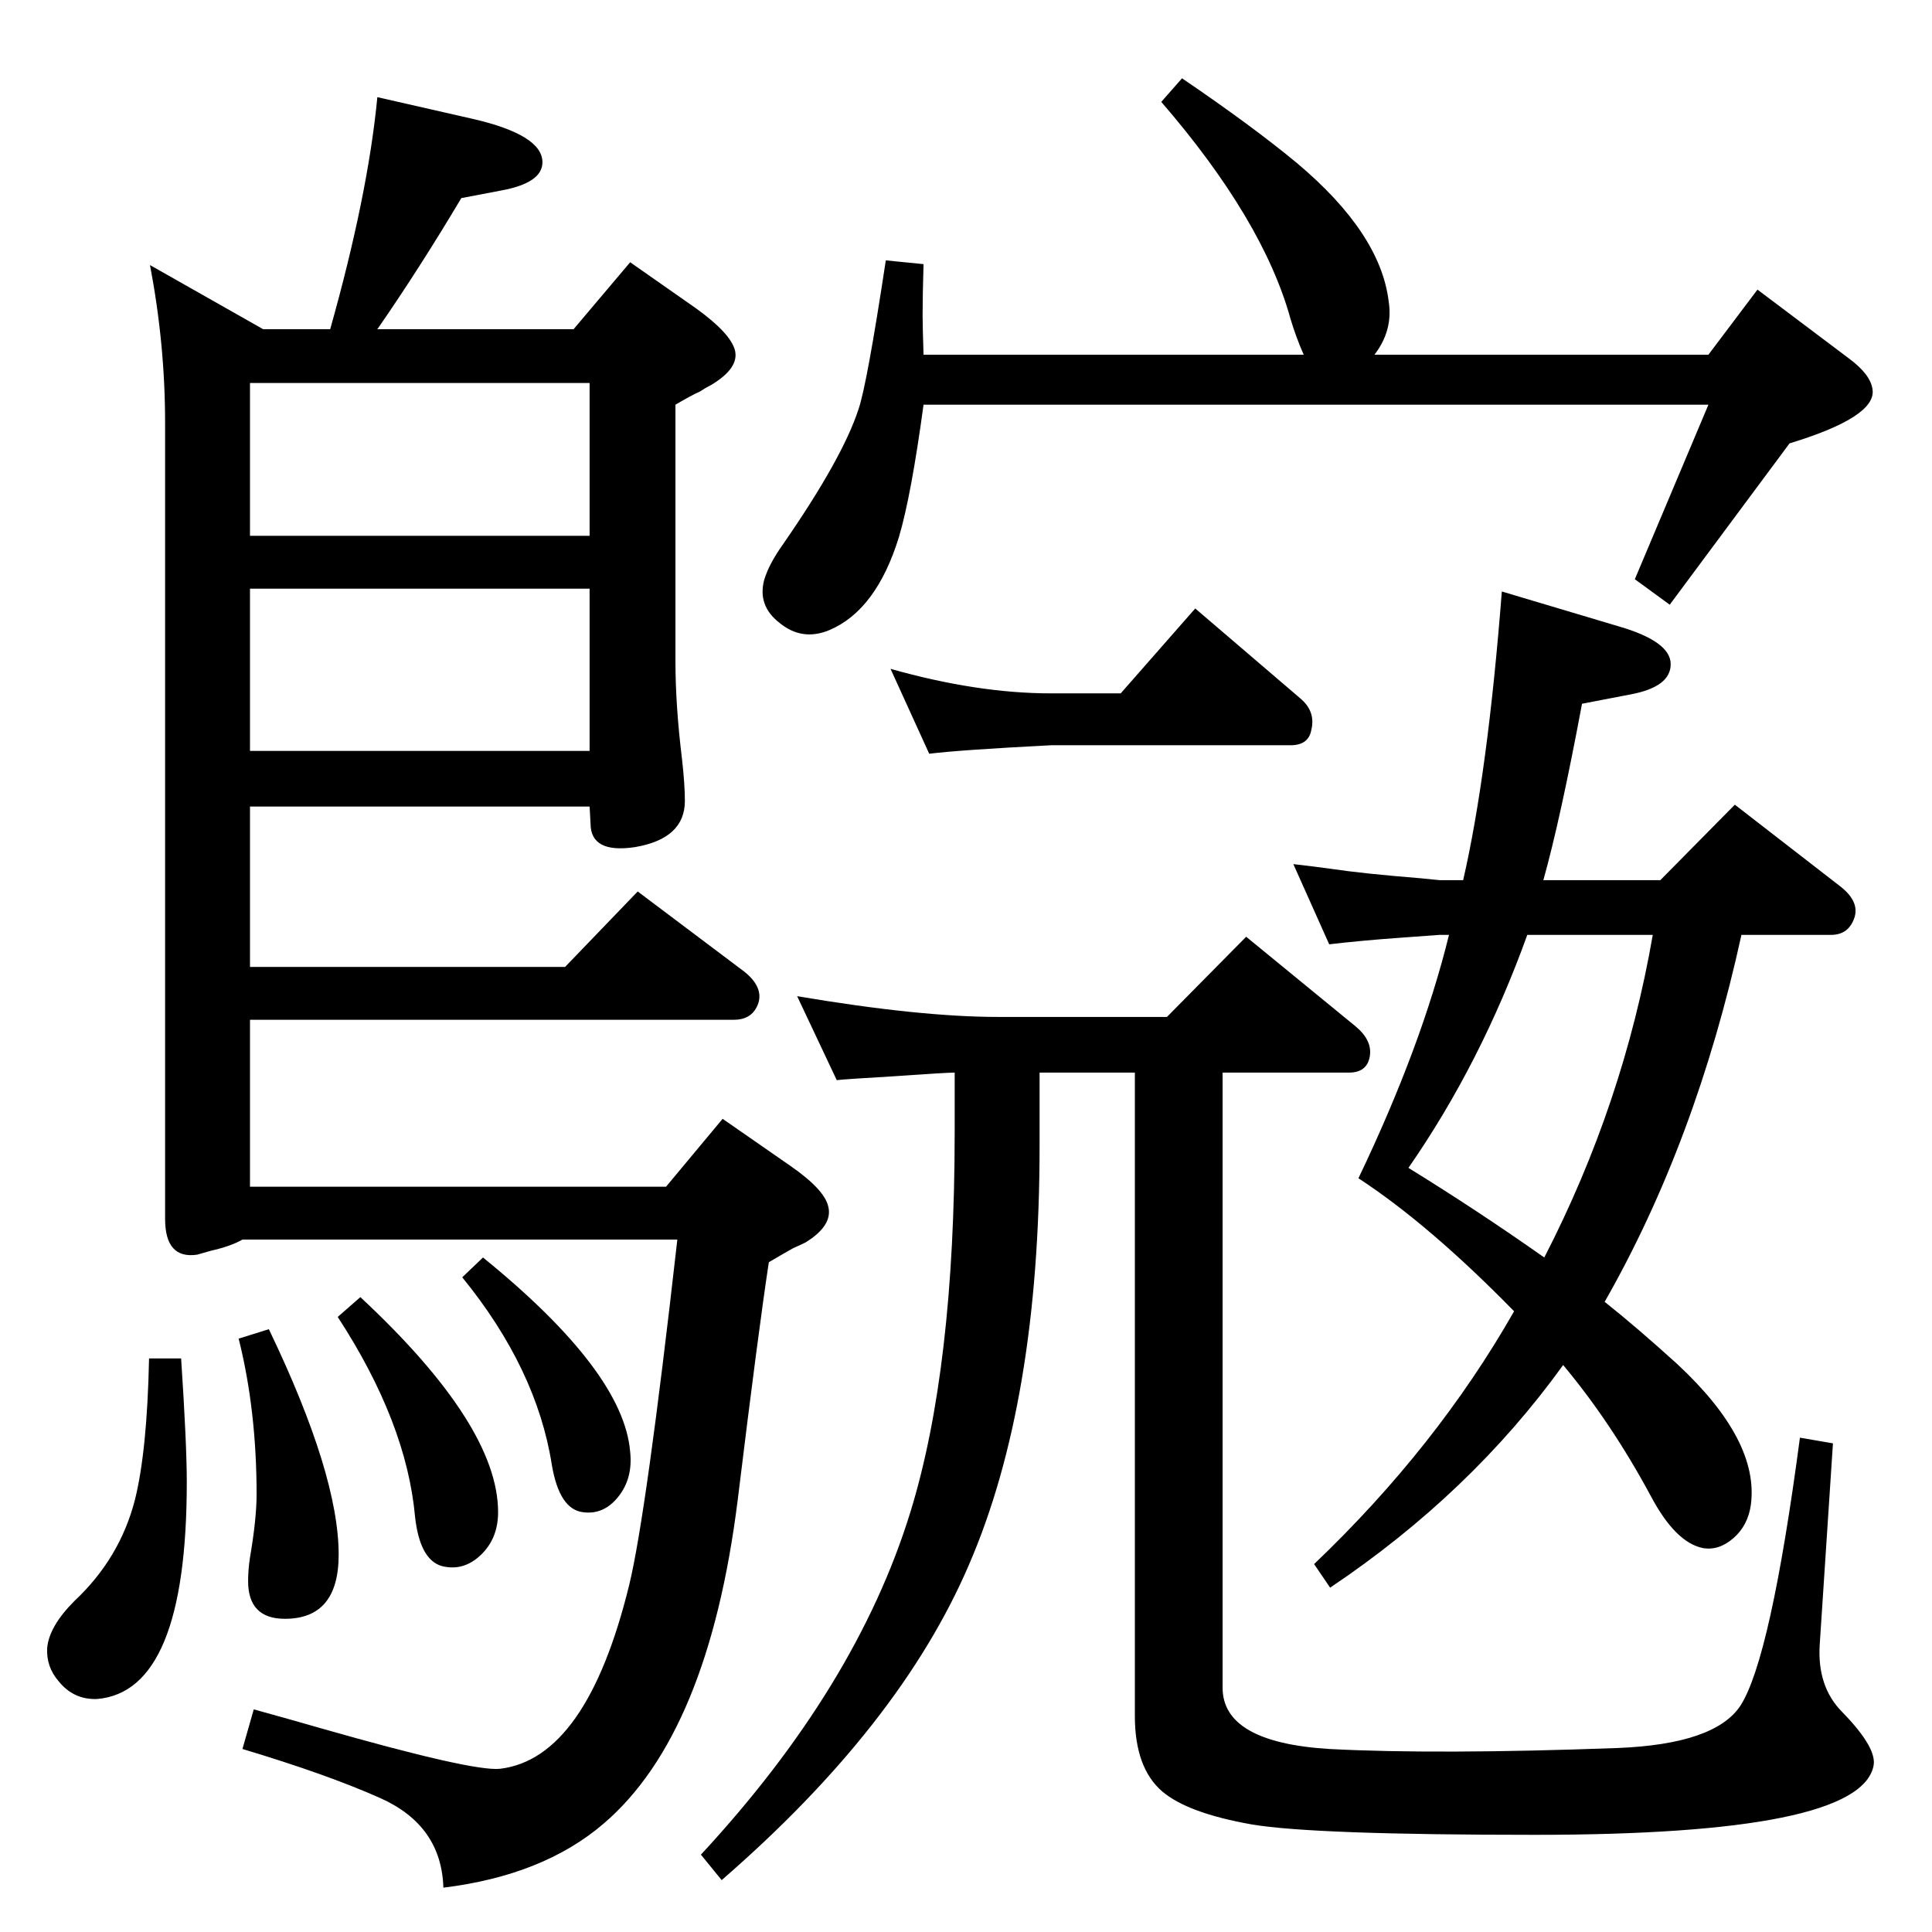 <?xml version="1.0" standalone="no"?>
<!DOCTYPE svg PUBLIC "-//W3C//DTD SVG 1.1//EN" "http://www.w3.org/Graphics/SVG/1.1/DTD/svg11.dtd" >
<svg xmlns="http://www.w3.org/2000/svg" xmlns:xlink="http://www.w3.org/1999/xlink" version="1.1" viewBox="0 0 2048 2048">
  <g transform="matrix(1 0 0 -1 0 2048)">
   <path fill="currentColor"
d="M1846 1057q-48 -219 -145 -389q34 -27 77 -66q87 -81 78 -149q-3 -22 -18.5 -35.5t-32.5 -10.5q-29 6 -55 55q-42 78 -93 139q-98 -136 -247 -236l-17 25q130 124 212 268q-90 92 -165 141q67 140 96 258h-10l-41 -3q-42 -3 -76 -7l-38 85q26 -3 40 -5q33 -5 95 -10
l20 -2h25q26 113 41 306l124 -37q55 -16 55 -40t-42 -32l-52 -10q-23 -123 -41 -187h124l79 80l111 -86q21 -16 16 -33q-6 -19 -25 -19h-95zM1752 1057h-133q-49 -136 -126 -247q73 -45 144 -95q84 163 115 342zM1102 911v-78q0 -271 -75 -444q-73 -170 -262 -334l-22 27
q165 178 222 363q47 152 47 403v63q-9 0 -66 -4q-51 -3 -59 -4l-42 89q130 -22 213 -22h179l84 85l116 -95q18 -15 15 -32t-22 -17h-134v-652q0 -58 113 -65q114 -6 305 1q104 4 131 45q32 50 63 284l35 -6l-14 -213q-3 -45 24 -72q37 -38 33 -57q-15 -73 -359 -73
q-235 0 -300 11q-68 12 -95 35q-29 25 -29 80v682h-101zM192 608q6 -91 6 -131q0 -222 -95 -230q-25 -1 -41 19q-13 15 -12 35q2 23 29 50q48 45 64 107q13 52 15 150h34zM512 715q149 -121 156 -206q3 -28 -12.5 -47.5t-37.5 -16.5q-25 3 -33 50q-16 102 -95 199zM285 639
q74 -154 74 -239q0 -68 -57 -68q-39 0 -39 40q0 12 2 25q7 41 7 67q0 89 -19 165zM1253 1965q75 -51 122 -90q88 -74 97 -146q5 -31 -15 -57h354l52 69l97 -73q23 -17 25 -33q4 -29 -88 -57l-127 -171l-37 27l78 185h-832q-13 -96 -26 -140q-24 -78 -74 -99q-29 -12 -53 8
q-23 18 -16 45q5 17 20 38q63 91 80 143q9 26 29 158l40 -4q-1 -33 -1 -54q0 -12 1 -42h403q-8 18 -14 38q-29 105 -137 230zM382 673q146 -136 146 -228q0 -28 -18.5 -45.5t-41.5 -11.5q-23 7 -28 52q-9 100 -82 212zM608 1699l60 71l70 -49q36 -26 41 -44q5 -19 -25 -37
q-6 -3 -12 -7q-9 -4 -26 -14v-272q0 -47 7 -104q3 -27 3 -44q0 -40 -53 -49q-47 -7 -47 25l-1 18h-360v-170h334l77 80l113 -85q20 -16 15 -33q-6 -18 -26 -18h-513v-177h441l60 72l72 -50q36 -25 40 -43q5 -20 -24 -38q-6 -3 -13 -6q-9 -5 -26 -15q-11 -72 -33 -252
q-31 -248 -142 -343q-64 -55 -170 -68q-2 66 -67 95q-56 25 -146 52l12 42q47 -13 71 -20q161 -46 190 -43q92 11 137 195q18 74 51 366h-461q-12 -7 -34 -12l-14 -4q-34 -5 -34 38v844q0 83 -16 167l120 -68h71q40 142 50 246l101 -23q74 -17 74 -46q0 -22 -44 -30l-42 -8
q-44 -74 -89 -139h208zM625 1642h-360v-162h360v162zM265 1252h360v172h-360v-172zM944 1339q92 -26 170 -26h74l79 90l111 -95q17 -14 12 -34q-3 -16 -22 -16h-254q-97 -5 -129 -9z" />
  </g>

</svg>
